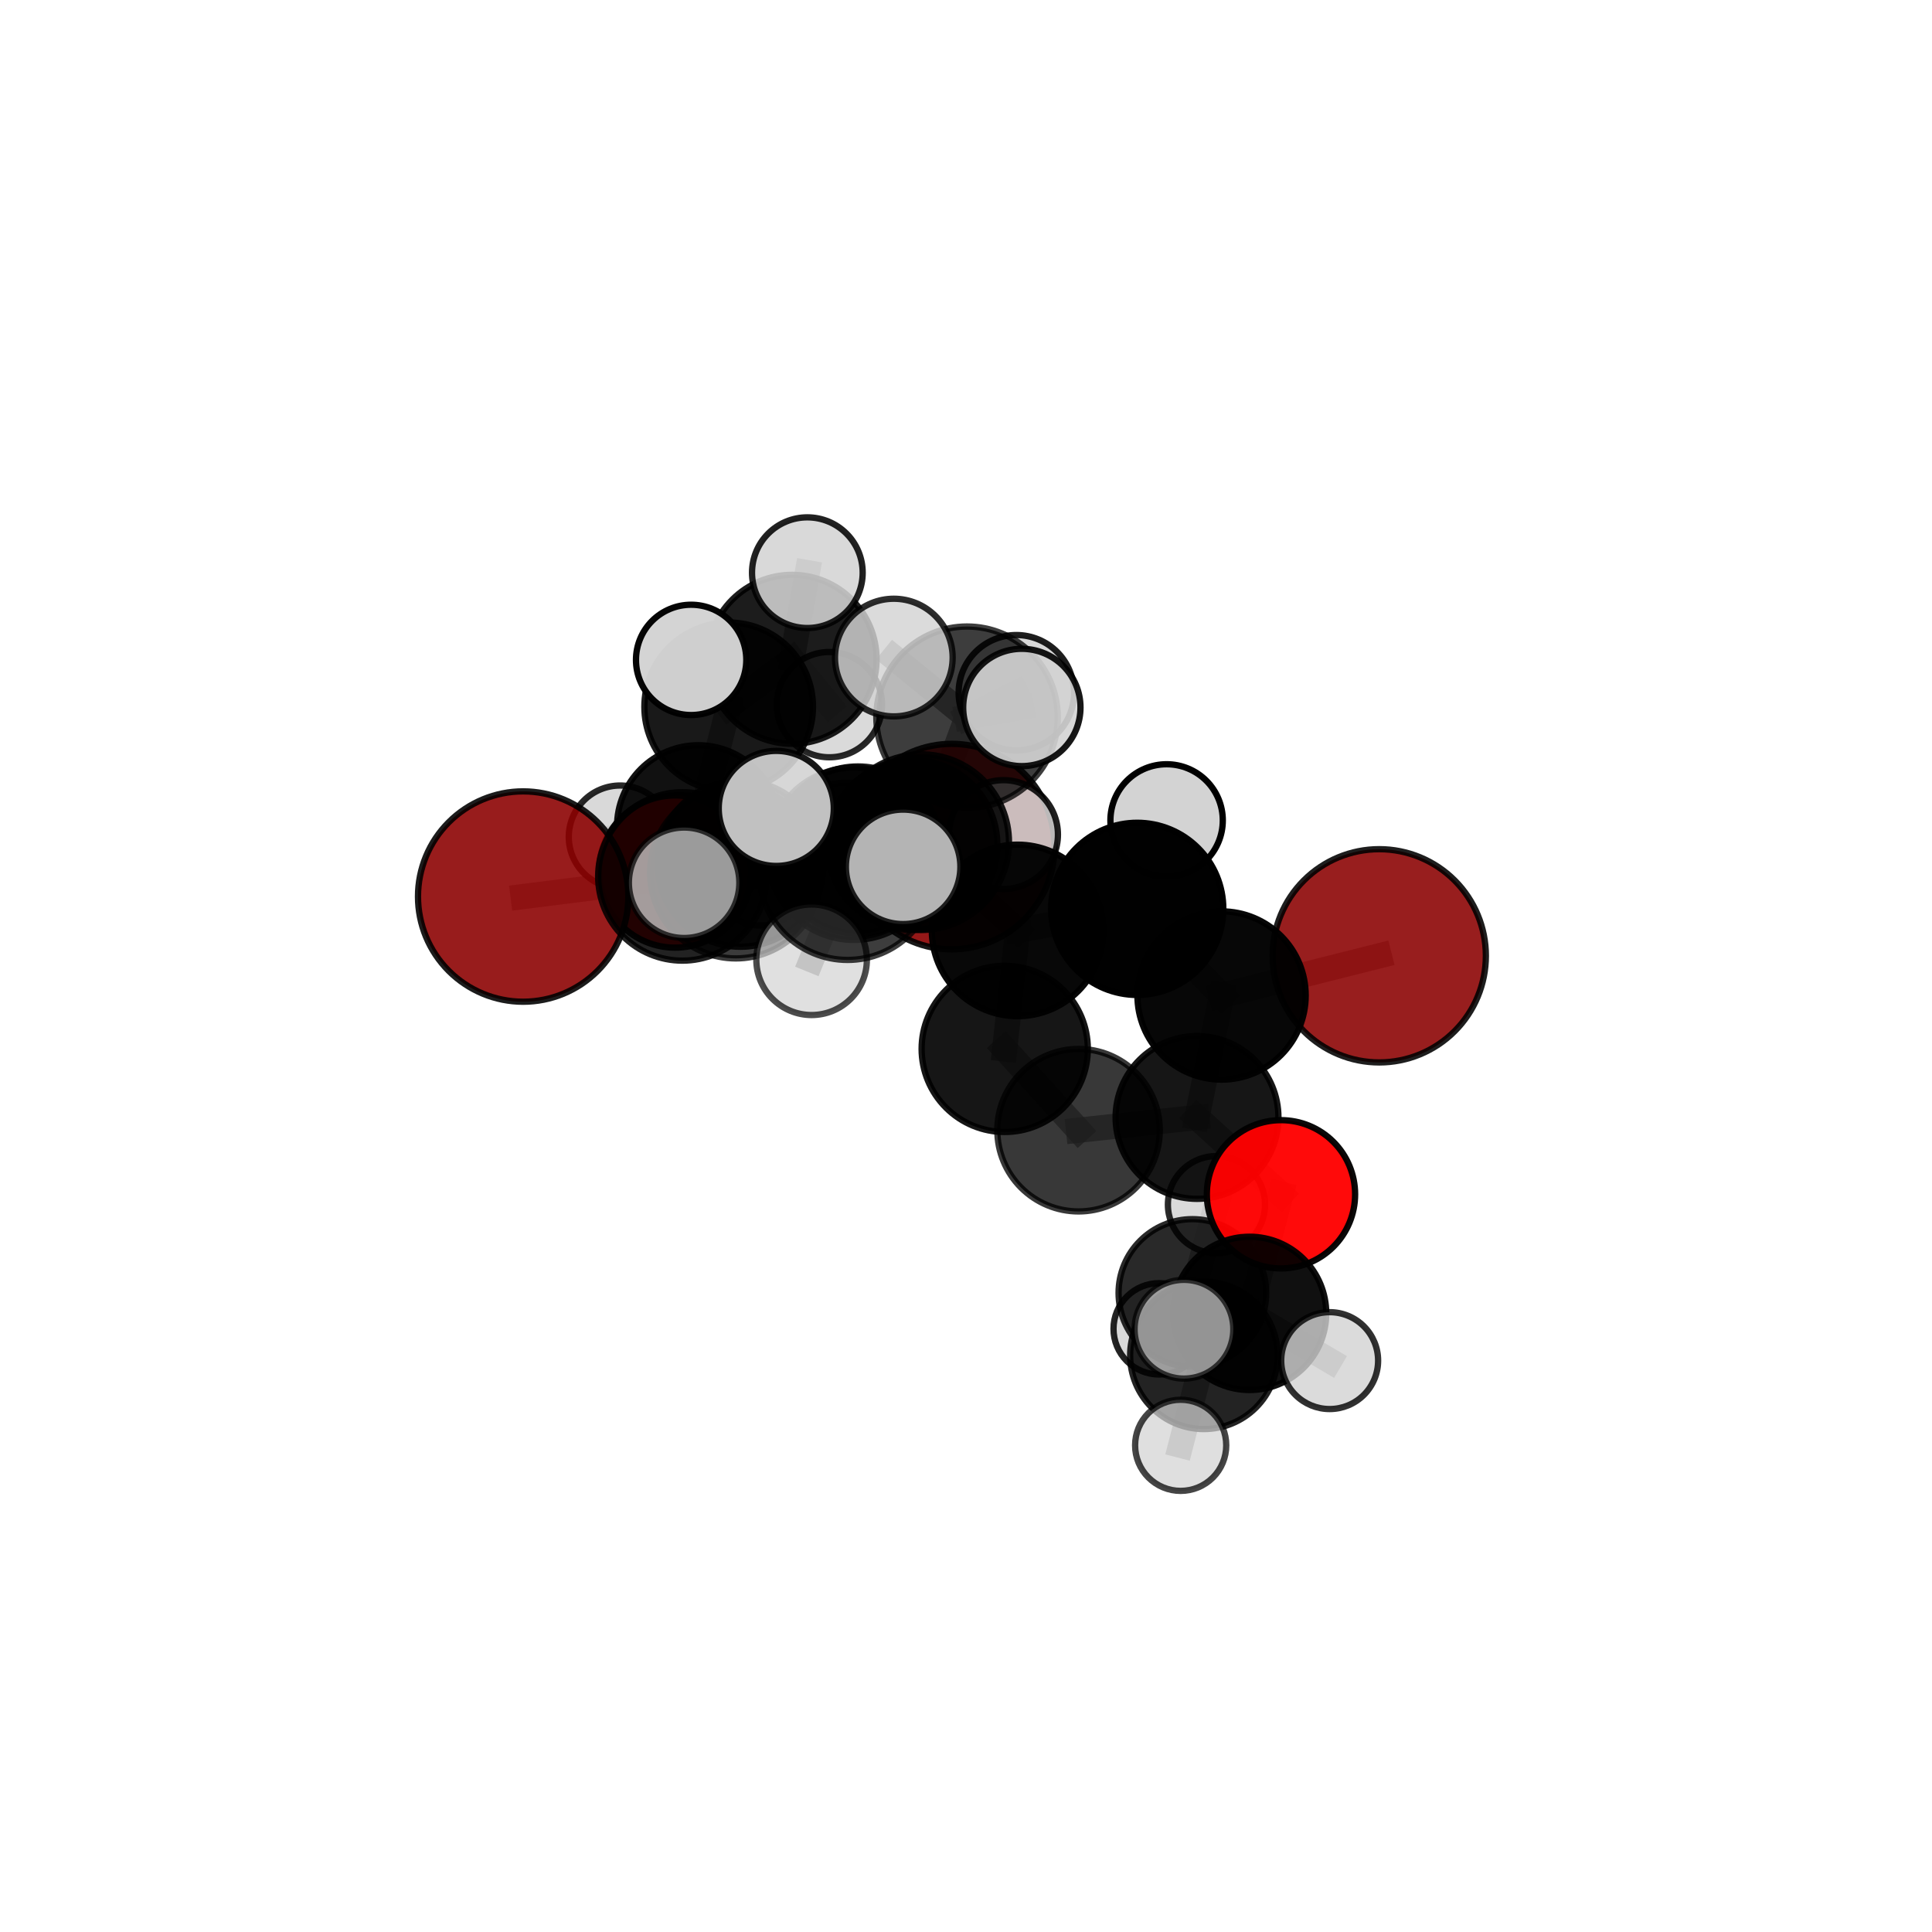 <?xml version="1.0" encoding="utf-8" standalone="no"?>
<!DOCTYPE svg PUBLIC "-//W3C//DTD SVG 1.1//EN"
  "http://www.w3.org/Graphics/SVG/1.1/DTD/svg11.dtd">
<svg xmlns:xlink="http://www.w3.org/1999/xlink" width="153pt" height="153pt" viewBox="0 0 153 153" xmlns="http://www.w3.org/2000/svg" version="1.1">
 <defs>
  <style type="text/css">*{stroke-linejoin: round; stroke-linecap: butt}</style>
 </defs>
 <g id="figure_1">
  <g id="patch_1">
   <path d="M 0 153 
L 153 153 
L 153 0 
L 0 0 
L 0 153 
z
" style="fill: none"/>
  </g>
  <g id="patch_2">
   <path d="M 7.2 145.8 
L 145.8 145.8 
L 145.8 7.2 
L 7.2 7.2 
L 7.2 145.8 
z
" style="fill: none"/>
  </g>
  <g id="axes_1">
   <g id="line2d_1">
    <path d="M 75.374 67.044 
L 67.939 67.308 
" clip-path="url(#p20e621b9a2)" style="fill: none; stroke: #808080; stroke-opacity: 0.683; stroke-width: 2; stroke-linecap: square"/>
   </g>
   <g id="line2d_2">
    <path d="M 67.939 67.308 
L 58.646 68.395 
" clip-path="url(#p20e621b9a2)" style="fill: none; stroke: #808080; stroke-opacity: 0.691; stroke-width: 2; stroke-linecap: square"/>
   </g>
   <g id="line2d_3">
    <path d="M 109.226 75.693 
L 96.739 78.836 
" clip-path="url(#p20e621b9a2)" style="fill: none; stroke: #808080; stroke-opacity: 0.705; stroke-width: 2; stroke-linecap: square"/>
   </g>
   <g id="line2d_4">
    <path d="M 96.739 78.836 
L 94.795 88.493 
" clip-path="url(#p20e621b9a2)" style="fill: none; stroke: #808080; stroke-opacity: 0.685; stroke-width: 2; stroke-linecap: square"/>
   </g>
   <g id="line2d_5">
    <path d="M 41.43 71 
L 54.04 69.405 
" clip-path="url(#p20e621b9a2)" style="fill: none; stroke: #808080; stroke-opacity: 0.699; stroke-width: 2; stroke-linecap: square"/>
   </g>
   <g id="line2d_6">
    <path d="M 54.04 69.405 
L 58.646 68.395 
" clip-path="url(#p20e621b9a2)" style="fill: none; stroke: #808080; stroke-opacity: 0.695; stroke-width: 2; stroke-linecap: square"/>
   </g>
   <g id="line2d_7">
    <path d="M 101.444 94.579 
L 94.795 88.493 
" clip-path="url(#p20e621b9a2)" style="fill: none; stroke: #808080; stroke-opacity: 0.658; stroke-width: 2; stroke-linecap: square"/>
   </g>
   <g id="line2d_8">
    <path d="M 101.444 94.579 
L 98.958 104.009 
" clip-path="url(#p20e621b9a2)" style="fill: none; stroke: #808080; stroke-opacity: 0.632; stroke-width: 2; stroke-linecap: square"/>
   </g>
   <g id="line2d_9">
    <path d="M 98.958 104.009 
L 95.337 107.334 
" clip-path="url(#p20e621b9a2)" style="fill: none; stroke: #808080; stroke-opacity: 0.6; stroke-width: 2; stroke-linecap: square"/>
   </g>
   <g id="line2d_10">
    <path d="M 98.958 104.009 
L 93.76 105.264 
" clip-path="url(#p20e621b9a2)" style="fill: none; stroke: #808080; stroke-opacity: 0.619; stroke-width: 2; stroke-linecap: square"/>
   </g>
   <g id="line2d_11">
    <path d="M 98.958 104.009 
L 105.299 107.75 
" clip-path="url(#p20e621b9a2)" style="fill: none; stroke: #808080; stroke-opacity: 0.611; stroke-width: 2; stroke-linecap: square"/>
   </g>
   <g id="line2d_12">
    <path d="M 53.462 69.02 
L 58.646 68.395 
" clip-path="url(#p20e621b9a2)" style="fill: none; stroke: #808080; stroke-opacity: 0.68; stroke-width: 2; stroke-linecap: square"/>
   </g>
   <g id="line2d_13">
    <path d="M 53.462 69.02 
L 55.3 65.454 
" clip-path="url(#p20e621b9a2)" style="fill: none; stroke: #808080; stroke-opacity: 0.67; stroke-width: 2; stroke-linecap: square"/>
   </g>
   <g id="line2d_14">
    <path d="M 55.3 65.454 
L 57.707 55.975 
" clip-path="url(#p20e621b9a2)" style="fill: none; stroke: #808080; stroke-opacity: 0.685; stroke-width: 2; stroke-linecap: square"/>
   </g>
   <g id="line2d_15">
    <path d="M 55.3 65.454 
L 49.111 66.275 
" clip-path="url(#p20e621b9a2)" style="fill: none; stroke: #808080; stroke-opacity: 0.662; stroke-width: 2; stroke-linecap: square"/>
   </g>
   <g id="line2d_16">
    <path d="M 55.3 65.454 
L 60.216 69.28 
" clip-path="url(#p20e621b9a2)" style="fill: none; stroke: #808080; stroke-opacity: 0.657; stroke-width: 2; stroke-linecap: square"/>
   </g>
   <g id="line2d_17">
    <path d="M 72.948 66.694 
L 80.585 73.683 
" clip-path="url(#p20e621b9a2)" style="fill: none; stroke: #808080; stroke-opacity: 0.733; stroke-width: 2; stroke-linecap: square"/>
   </g>
   <g id="line2d_18">
    <path d="M 72.948 66.694 
L 67.612 67.609 
" clip-path="url(#p20e621b9a2)" style="fill: none; stroke: #808080; stroke-opacity: 0.736; stroke-width: 2; stroke-linecap: square"/>
   </g>
   <g id="line2d_19">
    <path d="M 72.948 66.694 
L 76.582 56.798 
" clip-path="url(#p20e621b9a2)" style="fill: none; stroke: #808080; stroke-opacity: 0.764; stroke-width: 2; stroke-linecap: square"/>
   </g>
   <g id="line2d_20">
    <path d="M 72.948 66.694 
L 67.121 69.006 
" clip-path="url(#p20e621b9a2)" style="fill: none; stroke: #808080; stroke-opacity: 0.75; stroke-width: 2; stroke-linecap: square"/>
   </g>
   <g id="line2d_21">
    <path d="M 80.585 73.683 
L 90.059 71.975 
" clip-path="url(#p20e621b9a2)" style="fill: none; stroke: #808080; stroke-opacity: 0.722; stroke-width: 2; stroke-linecap: square"/>
   </g>
   <g id="line2d_22">
    <path d="M 80.585 73.683 
L 79.567 83.063 
" clip-path="url(#p20e621b9a2)" style="fill: none; stroke: #808080; stroke-opacity: 0.704; stroke-width: 2; stroke-linecap: square"/>
   </g>
   <g id="line2d_23">
    <path d="M 67.612 67.609 
L 58.273 69.114 
" clip-path="url(#p20e621b9a2)" style="fill: none; stroke: #808080; stroke-opacity: 0.722; stroke-width: 2; stroke-linecap: square"/>
   </g>
   <g id="line2d_24">
    <path d="M 67.612 67.609 
L 72.25 66.906 
" clip-path="url(#p20e621b9a2)" style="fill: none; stroke: #808080; stroke-opacity: 0.718; stroke-width: 2; stroke-linecap: square"/>
   </g>
   <g id="line2d_25">
    <path d="M 76.582 56.798 
L 70.784 52.074 
" clip-path="url(#p20e621b9a2)" style="fill: none; stroke: #808080; stroke-opacity: 0.791; stroke-width: 2; stroke-linecap: square"/>
   </g>
   <g id="line2d_26">
    <path d="M 76.582 56.798 
L 80.922 56.026 
" clip-path="url(#p20e621b9a2)" style="fill: none; stroke: #808080; stroke-opacity: 0.789; stroke-width: 2; stroke-linecap: square"/>
   </g>
   <g id="line2d_27">
    <path d="M 76.582 56.798 
L 80.486 54.859 
" clip-path="url(#p20e621b9a2)" style="fill: none; stroke: #808080; stroke-opacity: 0.78; stroke-width: 2; stroke-linecap: square"/>
   </g>
   <g id="line2d_28">
    <path d="M 67.121 69.006 
L 61.475 64.02 
" clip-path="url(#p20e621b9a2)" style="fill: none; stroke: #808080; stroke-opacity: 0.764; stroke-width: 2; stroke-linecap: square"/>
   </g>
   <g id="line2d_29">
    <path d="M 67.121 69.006 
L 64.273 76.005 
" clip-path="url(#p20e621b9a2)" style="fill: none; stroke: #808080; stroke-opacity: 0.742; stroke-width: 2; stroke-linecap: square"/>
   </g>
   <g id="line2d_30">
    <path d="M 67.121 69.006 
L 71.521 68.647 
" clip-path="url(#p20e621b9a2)" style="fill: none; stroke: #808080; stroke-opacity: 0.761; stroke-width: 2; stroke-linecap: square"/>
   </g>
   <g id="line2d_31">
    <path d="M 90.059 71.975 
L 96.739 78.836 
" clip-path="url(#p20e621b9a2)" style="fill: none; stroke: #808080; stroke-opacity: 0.713; stroke-width: 2; stroke-linecap: square"/>
   </g>
   <g id="line2d_32">
    <path d="M 90.059 71.975 
L 92.386 64.973 
" clip-path="url(#p20e621b9a2)" style="fill: none; stroke: #808080; stroke-opacity: 0.736; stroke-width: 2; stroke-linecap: square"/>
   </g>
   <g id="line2d_33">
    <path d="M 79.567 83.063 
L 85.414 89.504 
" clip-path="url(#p20e621b9a2)" style="fill: none; stroke: #808080; stroke-opacity: 0.678; stroke-width: 2; stroke-linecap: square"/>
   </g>
   <g id="line2d_34">
    <path d="M 58.273 69.114 
L 54.04 69.405 
" clip-path="url(#p20e621b9a2)" style="fill: none; stroke: #808080; stroke-opacity: 0.711; stroke-width: 2; stroke-linecap: square"/>
   </g>
   <g id="line2d_35">
    <path d="M 58.273 69.114 
L 54.177 69.909 
" clip-path="url(#p20e621b9a2)" style="fill: none; stroke: #808080; stroke-opacity: 0.724; stroke-width: 2; stroke-linecap: square"/>
   </g>
   <g id="line2d_36">
    <path d="M 72.25 66.906 
L 67.939 67.308 
" clip-path="url(#p20e621b9a2)" style="fill: none; stroke: #808080; stroke-opacity: 0.702; stroke-width: 2; stroke-linecap: square"/>
   </g>
   <g id="line2d_37">
    <path d="M 72.25 66.906 
L 79.47 66.093 
" clip-path="url(#p20e621b9a2)" style="fill: none; stroke: #808080; stroke-opacity: 0.712; stroke-width: 2; stroke-linecap: square"/>
   </g>
   <g id="line2d_38">
    <path d="M 85.414 89.504 
L 94.795 88.493 
" clip-path="url(#p20e621b9a2)" style="fill: none; stroke: #808080; stroke-opacity: 0.668; stroke-width: 2; stroke-linecap: square"/>
   </g>
   <g id="line2d_39">
    <path d="M 95.337 107.334 
L 94.427 102.391 
" clip-path="url(#p20e621b9a2)" style="fill: none; stroke: #808080; stroke-opacity: 0.585; stroke-width: 2; stroke-linecap: square"/>
   </g>
   <g id="line2d_40">
    <path d="M 95.337 107.334 
L 93.5 114.458 
" clip-path="url(#p20e621b9a2)" style="fill: none; stroke: #808080; stroke-opacity: 0.572; stroke-width: 2; stroke-linecap: square"/>
   </g>
   <g id="line2d_41">
    <path d="M 57.707 55.975 
L 62.728 52.213 
" clip-path="url(#p20e621b9a2)" style="fill: none; stroke: #808080; stroke-opacity: 0.704; stroke-width: 2; stroke-linecap: square"/>
   </g>
   <g id="line2d_42">
    <path d="M 57.707 55.975 
L 54.733 52.258 
" clip-path="url(#p20e621b9a2)" style="fill: none; stroke: #808080; stroke-opacity: 0.715; stroke-width: 2; stroke-linecap: square"/>
   </g>
   <g id="line2d_43">
    <path d="M 94.427 102.391 
L 91.8 105.234 
" clip-path="url(#p20e621b9a2)" style="fill: none; stroke: #808080; stroke-opacity: 0.574; stroke-width: 2; stroke-linecap: square"/>
   </g>
   <g id="line2d_44">
    <path d="M 94.427 102.391 
L 96.335 95.395 
" clip-path="url(#p20e621b9a2)" style="fill: none; stroke: #808080; stroke-opacity: 0.597; stroke-width: 2; stroke-linecap: square"/>
   </g>
   <g id="line2d_45">
    <path d="M 62.728 52.213 
L 63.936 45.352 
" clip-path="url(#p20e621b9a2)" style="fill: none; stroke: #808080; stroke-opacity: 0.718; stroke-width: 2; stroke-linecap: square"/>
   </g>
   <g id="line2d_46">
    <path d="M 62.728 52.213 
L 65.68 55.801 
" clip-path="url(#p20e621b9a2)" style="fill: none; stroke: #808080; stroke-opacity: 0.693; stroke-width: 2; stroke-linecap: square"/>
   </g>
   <g id="Path3DCollection_1">
    <path d="M 65.68 59.971 
C 66.785 59.971 67.846 59.531 68.628 58.749 
C 69.41 57.968 69.849 56.907 69.849 55.801 
C 69.849 54.695 69.41 53.635 68.628 52.853 
C 67.846 52.071 66.785 51.632 65.68 51.632 
C 64.574 51.632 63.513 52.071 62.731 52.853 
C 61.949 53.635 61.51 54.695 61.51 55.801 
C 61.51 56.907 61.949 57.968 62.731 58.749 
C 63.513 59.531 64.574 59.971 65.68 59.971 
z
" clip-path="url(#p20e621b9a2)" style="fill: #d3d3d3; fill-opacity: 0.841; stroke: #000000; stroke-opacity: 0.841; stroke-width: 0.5"/>
    <path d="M 62.728 58.904 
C 64.502 58.904 66.204 58.199 67.459 56.944 
C 68.714 55.689 69.419 53.987 69.419 52.213 
C 69.419 50.438 68.714 48.736 67.459 47.482 
C 66.204 46.227 64.502 45.522 62.728 45.522 
C 60.953 45.522 59.251 46.227 57.997 47.482 
C 56.742 48.736 56.037 50.438 56.037 52.213 
C 56.037 53.987 56.742 55.689 57.997 56.944 
C 59.251 58.199 60.953 58.904 62.728 58.904 
z
" clip-path="url(#p20e621b9a2)" style="fill-opacity: 0.887; stroke: #000000; stroke-opacity: 0.887; stroke-width: 0.5"/>
    <path d="M 63.936 49.734 
C 65.098 49.734 66.212 49.272 67.034 48.45 
C 67.856 47.629 68.318 46.514 68.318 45.352 
C 68.318 44.19 67.856 43.075 67.034 42.254 
C 66.212 41.432 65.098 40.97 63.936 40.97 
C 62.774 40.97 61.659 41.432 60.837 42.254 
C 60.016 43.075 59.554 44.19 59.554 45.352 
C 59.554 46.514 60.016 47.629 60.837 48.45 
C 61.659 49.272 62.774 49.734 63.936 49.734 
z
" clip-path="url(#p20e621b9a2)" style="fill: #d3d3d3; fill-opacity: 0.869; stroke: #000000; stroke-opacity: 0.869; stroke-width: 0.5"/>
    <path d="M 60.216 73.295 
C 61.281 73.295 62.302 72.872 63.055 72.119 
C 63.808 71.366 64.231 70.345 64.231 69.28 
C 64.231 68.216 63.808 67.194 63.055 66.442 
C 62.302 65.689 61.281 65.266 60.216 65.266 
C 59.152 65.266 58.13 65.689 57.378 66.442 
C 56.625 67.194 56.202 68.216 56.202 69.28 
C 56.202 70.345 56.625 71.366 57.378 72.119 
C 58.13 72.872 59.152 73.295 60.216 73.295 
z
" clip-path="url(#p20e621b9a2)" style="fill: #d3d3d3; fill-opacity: 0.81; stroke: #000000; stroke-opacity: 0.81; stroke-width: 0.5"/>
    <path d="M 49.111 70.343 
C 50.19 70.343 51.224 69.914 51.987 69.151 
C 52.75 68.388 53.179 67.354 53.179 66.275 
C 53.179 65.196 52.75 64.161 51.987 63.398 
C 51.224 62.635 50.19 62.207 49.111 62.207 
C 48.032 62.207 46.997 62.635 46.234 63.398 
C 45.471 64.161 45.043 65.196 45.043 66.275 
C 45.043 67.354 45.471 68.388 46.234 69.151 
C 46.997 69.914 48.032 70.343 49.111 70.343 
z
" clip-path="url(#p20e621b9a2)" style="fill: #d3d3d3; fill-opacity: 0.84; stroke: #000000; stroke-opacity: 0.84; stroke-width: 0.5"/>
    <path d="M 55.3 71.891 
C 57.008 71.891 58.645 71.213 59.852 70.006 
C 61.06 68.799 61.738 67.161 61.738 65.454 
C 61.738 63.747 61.06 62.109 59.852 60.902 
C 58.645 59.695 57.008 59.016 55.3 59.016 
C 53.593 59.016 51.956 59.695 50.748 60.902 
C 49.541 62.109 48.863 63.747 48.863 65.454 
C 48.863 67.161 49.541 68.799 50.748 70.006 
C 51.956 71.213 53.593 71.891 55.3 71.891 
z
" clip-path="url(#p20e621b9a2)" style="fill-opacity: 0.932; stroke: #000000; stroke-opacity: 0.932; stroke-width: 0.5"/>
    <path d="M 57.707 62.652 
C 59.478 62.652 61.176 61.949 62.429 60.697 
C 63.681 59.444 64.384 57.746 64.384 55.975 
C 64.384 54.204 63.681 52.505 62.429 51.253 
C 61.176 50 59.478 49.297 57.707 49.297 
C 55.936 49.297 54.237 50 52.985 51.253 
C 51.732 52.505 51.029 54.204 51.029 55.975 
C 51.029 57.746 51.732 59.444 52.985 60.697 
C 54.237 61.949 55.936 62.652 57.707 62.652 
z
" clip-path="url(#p20e621b9a2)" style="fill-opacity: 0.9; stroke: #000000; stroke-opacity: 0.9; stroke-width: 0.5"/>
    <path d="M 75.374 75.181 
C 77.532 75.181 79.602 74.323 81.128 72.797 
C 82.654 71.272 83.511 69.202 83.511 67.044 
C 83.511 64.886 82.654 62.816 81.128 61.29 
C 79.602 59.765 77.532 58.907 75.374 58.907 
C 73.217 58.907 71.147 59.765 69.621 61.29 
C 68.095 62.816 67.238 64.886 67.238 67.044 
C 67.238 69.202 68.095 71.272 69.621 72.797 
C 71.147 74.323 73.217 75.181 75.374 75.181 
z
" clip-path="url(#p20e621b9a2)" style="fill: #8b0000; fill-opacity: 0.906; stroke: #000000; stroke-opacity: 0.906; stroke-width: 0.5"/>
    <path d="M 54.733 56.626 
C 55.891 56.626 57.002 56.166 57.821 55.346 
C 58.64 54.527 59.101 53.416 59.101 52.258 
C 59.101 51.099 58.64 49.988 57.821 49.169 
C 57.002 48.35 55.891 47.89 54.733 47.89 
C 53.574 47.89 52.463 48.35 51.644 49.169 
C 50.825 49.988 50.365 51.099 50.365 52.258 
C 50.365 53.416 50.825 54.527 51.644 55.346 
C 52.463 56.166 53.574 56.626 54.733 56.626 
z
" clip-path="url(#p20e621b9a2)" style="fill: #d3d3d3; fill-opacity: 0.978; stroke: #000000; stroke-opacity: 0.978; stroke-width: 0.5"/>
    <path d="M 53.462 75.047 
C 55.061 75.047 56.594 74.412 57.724 73.282 
C 58.855 72.152 59.49 70.618 59.49 69.02 
C 59.49 67.421 58.855 65.888 57.724 64.758 
C 56.594 63.628 55.061 62.992 53.462 62.992 
C 51.864 62.992 50.331 63.628 49.2 64.758 
C 48.07 65.888 47.435 67.421 47.435 69.02 
C 47.435 70.618 48.07 72.152 49.2 73.282 
C 50.331 74.412 51.864 75.047 53.462 75.047 
z
" clip-path="url(#p20e621b9a2)" style="fill: #ff0000; fill-opacity: 0.944; stroke: #000000; stroke-opacity: 0.944; stroke-width: 0.5"/>
    <path d="M 58.646 74.976 
C 60.391 74.976 62.065 74.282 63.299 73.048 
C 64.533 71.814 65.226 70.141 65.226 68.395 
C 65.226 66.65 64.533 64.976 63.299 63.742 
C 62.065 62.508 60.391 61.815 58.646 61.815 
C 56.901 61.815 55.227 62.508 53.993 63.742 
C 52.759 64.976 52.066 66.65 52.066 68.395 
C 52.066 70.141 52.759 71.814 53.993 73.048 
C 55.227 74.282 56.901 74.976 58.646 74.976 
z
" clip-path="url(#p20e621b9a2)" style="fill-opacity: 0.905; stroke: #000000; stroke-opacity: 0.905; stroke-width: 0.5"/>
    <path d="M 67.939 73.92 
C 69.692 73.92 71.374 73.223 72.614 71.983 
C 73.854 70.743 74.551 69.061 74.551 67.308 
C 74.551 65.554 73.854 63.872 72.614 62.632 
C 71.374 61.393 69.692 60.696 67.939 60.696 
C 66.185 60.696 64.503 61.393 63.263 62.632 
C 62.023 63.872 61.327 65.554 61.327 67.308 
C 61.327 69.061 62.023 70.743 63.263 71.983 
C 64.503 73.223 66.185 73.92 67.939 73.92 
z
" clip-path="url(#p20e621b9a2)" style="fill-opacity: 0.899; stroke: #000000; stroke-opacity: 0.899; stroke-width: 0.5"/>
    <path d="M 91.8 108.851 
C 92.759 108.851 93.679 108.47 94.357 107.792 
C 95.036 107.113 95.417 106.193 95.417 105.234 
C 95.417 104.274 95.036 103.354 94.357 102.676 
C 93.679 101.998 92.759 101.616 91.8 101.616 
C 90.84 101.616 89.92 101.998 89.242 102.676 
C 88.563 103.354 88.182 104.274 88.182 105.234 
C 88.182 106.193 88.563 107.113 89.242 107.792 
C 89.92 108.47 90.84 108.851 91.8 108.851 
z
" clip-path="url(#p20e621b9a2)" style="fill: #d3d3d3; fill-opacity: 0.861; stroke: #000000; stroke-opacity: 0.861; stroke-width: 0.5"/>
    <path d="M 41.43 79.329 
C 43.639 79.329 45.758 78.451 47.32 76.889 
C 48.881 75.327 49.759 73.209 49.759 71 
C 49.759 68.791 48.881 66.673 47.32 65.111 
C 45.758 63.549 43.639 62.671 41.43 62.671 
C 39.222 62.671 37.103 63.549 35.541 65.111 
C 33.979 66.673 33.102 68.791 33.102 71 
C 33.102 73.209 33.979 75.327 35.541 76.889 
C 37.103 78.451 39.222 79.329 41.43 79.329 
z
" clip-path="url(#p20e621b9a2)" style="fill: #8b0000; fill-opacity: 0.889; stroke: #000000; stroke-opacity: 0.889; stroke-width: 0.5"/>
    <path d="M 96.335 99.241 
C 97.355 99.241 98.333 98.836 99.054 98.115 
C 99.775 97.394 100.181 96.415 100.181 95.395 
C 100.181 94.376 99.775 93.397 99.054 92.676 
C 98.333 91.955 97.355 91.55 96.335 91.55 
C 95.315 91.55 94.336 91.955 93.615 92.676 
C 92.894 93.397 92.489 94.376 92.489 95.395 
C 92.489 96.415 92.894 97.394 93.615 98.115 
C 94.336 98.836 95.315 99.241 96.335 99.241 
z
" clip-path="url(#p20e621b9a2)" style="fill: #d3d3d3; fill-opacity: 0.834; stroke: #000000; stroke-opacity: 0.834; stroke-width: 0.5"/>
    <path d="M 54.04 76.076 
C 55.809 76.076 57.505 75.373 58.756 74.122 
C 60.007 72.871 60.71 71.175 60.71 69.405 
C 60.71 67.636 60.007 65.94 58.756 64.689 
C 57.505 63.438 55.809 62.735 54.04 62.735 
C 52.27 62.735 50.574 63.438 49.323 64.689 
C 48.072 65.94 47.369 67.636 47.369 69.405 
C 47.369 71.175 48.072 72.871 49.323 74.122 
C 50.574 75.373 52.27 76.076 54.04 76.076 
z
" clip-path="url(#p20e621b9a2)" style="fill-opacity: 0.866; stroke: #000000; stroke-opacity: 0.866; stroke-width: 0.5"/>
    <path d="M 79.47 70.404 
C 80.613 70.404 81.71 69.95 82.518 69.141 
C 83.327 68.333 83.781 67.236 83.781 66.093 
C 83.781 64.95 83.327 63.853 82.518 63.045 
C 81.71 62.236 80.613 61.782 79.47 61.782 
C 78.327 61.782 77.23 62.236 76.422 63.045 
C 75.613 63.853 75.159 64.95 75.159 66.093 
C 75.159 67.236 75.613 68.333 76.422 69.141 
C 77.23 69.95 78.327 70.404 79.47 70.404 
z
" clip-path="url(#p20e621b9a2)" style="fill: #d3d3d3; fill-opacity: 0.876; stroke: #000000; stroke-opacity: 0.876; stroke-width: 0.5"/>
    <path d="M 72.25 73.638 
C 74.036 73.638 75.748 72.929 77.01 71.666 
C 78.273 70.404 78.982 68.692 78.982 66.906 
C 78.982 65.121 78.273 63.409 77.01 62.146 
C 75.748 60.884 74.036 60.175 72.25 60.175 
C 70.465 60.175 68.753 60.884 67.49 62.146 
C 66.228 63.409 65.519 65.121 65.519 66.906 
C 65.519 68.692 66.228 70.404 67.49 71.666 
C 68.753 72.929 70.465 73.638 72.25 73.638 
z
" clip-path="url(#p20e621b9a2)" style="fill-opacity: 0.877; stroke: #000000; stroke-opacity: 0.877; stroke-width: 0.5"/>
    <path d="M 94.427 108.236 
C 95.977 108.236 97.464 107.62 98.56 106.524 
C 99.656 105.428 100.272 103.941 100.272 102.391 
C 100.272 100.841 99.656 99.355 98.56 98.259 
C 97.464 97.163 95.977 96.547 94.427 96.547 
C 92.877 96.547 91.391 97.163 90.295 98.259 
C 89.198 99.355 88.583 100.841 88.583 102.391 
C 88.583 103.941 89.198 105.428 90.295 106.524 
C 91.391 107.62 92.877 108.236 94.427 108.236 
z
" clip-path="url(#p20e621b9a2)" style="fill-opacity: 0.836; stroke: #000000; stroke-opacity: 0.836; stroke-width: 0.5"/>
    <path d="M 95.337 113.172 
C 96.885 113.172 98.37 112.557 99.465 111.462 
C 100.559 110.367 101.174 108.882 101.174 107.334 
C 101.174 105.786 100.559 104.301 99.465 103.206 
C 98.37 102.112 96.885 101.496 95.337 101.496 
C 93.789 101.496 92.304 102.112 91.209 103.206 
C 90.114 104.301 89.499 105.786 89.499 107.334 
C 89.499 108.882 90.114 110.367 91.209 111.462 
C 92.304 112.557 93.789 113.172 95.337 113.172 
z
" clip-path="url(#p20e621b9a2)" style="fill-opacity: 0.86; stroke: #000000; stroke-opacity: 0.86; stroke-width: 0.5"/>
    <path d="M 58.273 75.9 
C 60.073 75.9 61.799 75.185 63.071 73.912 
C 64.344 72.64 65.059 70.914 65.059 69.114 
C 65.059 67.314 64.344 65.588 63.071 64.315 
C 61.799 63.043 60.073 62.328 58.273 62.328 
C 56.473 62.328 54.747 63.043 53.474 64.315 
C 52.202 65.588 51.487 67.314 51.487 69.114 
C 51.487 70.914 52.202 72.64 53.474 73.912 
C 54.747 75.185 56.473 75.9 58.273 75.9 
z
" clip-path="url(#p20e621b9a2)" style="fill-opacity: 0.769; stroke: #000000; stroke-opacity: 0.769; stroke-width: 0.5"/>
    <path d="M 67.612 74.432 
C 69.422 74.432 71.157 73.713 72.437 72.434 
C 73.717 71.154 74.436 69.418 74.436 67.609 
C 74.436 65.799 73.717 64.063 72.437 62.784 
C 71.157 61.504 69.422 60.785 67.612 60.785 
C 65.802 60.785 64.066 61.504 62.787 62.784 
C 61.507 64.063 60.788 65.799 60.788 67.609 
C 60.788 69.418 61.507 71.154 62.787 72.434 
C 64.066 73.713 65.802 74.432 67.612 74.432 
z
" clip-path="url(#p20e621b9a2)" style="fill-opacity: 0.834; stroke: #000000; stroke-opacity: 0.834; stroke-width: 0.5"/>
    <path d="M 93.5 118.067 
C 94.457 118.067 95.375 117.686 96.052 117.01 
C 96.729 116.333 97.109 115.415 97.109 114.458 
C 97.109 113.501 96.729 112.583 96.052 111.907 
C 95.375 111.23 94.457 110.85 93.5 110.85 
C 92.543 110.85 91.626 111.23 90.949 111.907 
C 90.272 112.583 89.892 113.501 89.892 114.458 
C 89.892 115.415 90.272 116.333 90.949 117.01 
C 91.626 117.686 92.543 118.067 93.5 118.067 
z
" clip-path="url(#p20e621b9a2)" style="fill: #d3d3d3; fill-opacity: 0.73; stroke: #000000; stroke-opacity: 0.73; stroke-width: 0.5"/>
    <path d="M 80.486 59.428 
C 81.698 59.428 82.86 58.947 83.717 58.09 
C 84.574 57.233 85.056 56.07 85.056 54.859 
C 85.056 53.647 84.574 52.484 83.717 51.627 
C 82.86 50.771 81.698 50.289 80.486 50.289 
C 79.274 50.289 78.112 50.771 77.255 51.627 
C 76.398 52.484 75.917 53.647 75.917 54.859 
C 75.917 56.07 76.398 57.233 77.255 58.09 
C 78.112 58.947 79.274 59.428 80.486 59.428 
z
" clip-path="url(#p20e621b9a2)" style="fill: #d3d3d3; fill-opacity: 0.879; stroke: #000000; stroke-opacity: 0.879; stroke-width: 0.5"/>
    <path d="M 54.177 74.283 
C 55.337 74.283 56.449 73.822 57.269 73.002 
C 58.09 72.181 58.55 71.069 58.55 69.909 
C 58.55 68.749 58.09 67.636 57.269 66.816 
C 56.449 65.996 55.337 65.535 54.177 65.535 
C 53.017 65.535 51.904 65.996 51.084 66.816 
C 50.263 67.636 49.803 68.749 49.803 69.909 
C 49.803 71.069 50.263 72.181 51.084 73.002 
C 51.904 73.822 53.017 74.283 54.177 74.283 
z
" clip-path="url(#p20e621b9a2)" style="fill: #d3d3d3; fill-opacity: 0.732; stroke: #000000; stroke-opacity: 0.732; stroke-width: 0.5"/>
    <path d="M 109.226 84.136 
C 111.466 84.136 113.613 83.247 115.197 81.663 
C 116.78 80.08 117.67 77.932 117.67 75.693 
C 117.67 73.454 116.78 71.306 115.197 69.722 
C 113.613 68.139 111.466 67.249 109.226 67.249 
C 106.987 67.249 104.839 68.139 103.256 69.722 
C 101.673 71.306 100.783 73.454 100.783 75.693 
C 100.783 77.932 101.673 80.08 103.256 81.663 
C 104.839 83.247 106.987 84.136 109.226 84.136 
z
" clip-path="url(#p20e621b9a2)" style="fill: #8b0000; fill-opacity: 0.881; stroke: #000000; stroke-opacity: 0.881; stroke-width: 0.5"/>
    <path d="M 92.386 69.423 
C 93.566 69.423 94.698 68.954 95.533 68.119 
C 96.367 67.285 96.836 66.153 96.836 64.973 
C 96.836 63.792 96.367 62.66 95.533 61.826 
C 94.698 60.991 93.566 60.522 92.386 60.522 
C 91.206 60.522 90.074 60.991 89.239 61.826 
C 88.405 62.66 87.936 63.792 87.936 64.973 
C 87.936 66.153 88.405 67.285 89.239 68.119 
C 90.074 68.954 91.206 69.423 92.386 69.423 
z
" clip-path="url(#p20e621b9a2)" style="fill: #d3d3d3; stroke: #000000; stroke-width: 0.5"/>
    <path d="M 90.059 78.793 
C 91.867 78.793 93.601 78.075 94.88 76.796 
C 96.159 75.518 96.877 73.783 96.877 71.975 
C 96.877 70.167 96.159 68.432 94.88 67.154 
C 93.601 65.875 91.867 65.157 90.059 65.157 
C 88.251 65.157 86.516 65.875 85.237 67.154 
C 83.959 68.432 83.24 70.167 83.24 71.975 
C 83.24 73.783 83.959 75.518 85.237 76.796 
C 86.516 78.075 88.251 78.793 90.059 78.793 
z
" clip-path="url(#p20e621b9a2)" style="fill-opacity: 0.996; stroke: #000000; stroke-opacity: 0.996; stroke-width: 0.5"/>
    <path d="M 96.739 85.499 
C 98.506 85.499 100.201 84.797 101.451 83.547 
C 102.7 82.298 103.402 80.603 103.402 78.836 
C 103.402 77.069 102.7 75.374 101.451 74.124 
C 100.201 72.875 98.506 72.173 96.739 72.173 
C 94.972 72.173 93.277 72.875 92.028 74.124 
C 90.778 75.374 90.076 77.069 90.076 78.836 
C 90.076 80.603 90.778 82.298 92.028 83.547 
C 93.277 84.797 94.972 85.499 96.739 85.499 
z
" clip-path="url(#p20e621b9a2)" style="fill-opacity: 0.972; stroke: #000000; stroke-opacity: 0.972; stroke-width: 0.5"/>
    <path d="M 80.585 80.474 
C 82.387 80.474 84.114 79.759 85.388 78.485 
C 86.661 77.211 87.377 75.484 87.377 73.683 
C 87.377 71.882 86.661 70.154 85.388 68.881 
C 84.114 67.607 82.387 66.891 80.585 66.891 
C 78.784 66.891 77.057 67.607 75.783 68.881 
C 74.51 70.154 73.794 71.882 73.794 73.683 
C 73.794 75.484 74.51 77.211 75.783 78.485 
C 77.057 79.759 78.784 80.474 80.585 80.474 
z
" clip-path="url(#p20e621b9a2)" style="fill-opacity: 0.967; stroke: #000000; stroke-opacity: 0.967; stroke-width: 0.5"/>
    <path d="M 94.795 94.941 
C 96.505 94.941 98.146 94.262 99.355 93.053 
C 100.564 91.844 101.243 90.203 101.243 88.493 
C 101.243 86.784 100.564 85.143 99.355 83.934 
C 98.146 82.725 96.505 82.046 94.795 82.046 
C 93.085 82.046 91.445 82.725 90.236 83.934 
C 89.027 85.143 88.348 86.784 88.348 88.493 
C 88.348 90.203 89.027 91.844 90.236 93.053 
C 91.445 94.262 93.085 94.941 94.795 94.941 
z
" clip-path="url(#p20e621b9a2)" style="fill-opacity: 0.912; stroke: #000000; stroke-opacity: 0.912; stroke-width: 0.5"/>
    <path d="M 101.444 100.45 
C 103.001 100.45 104.495 99.831 105.596 98.73 
C 106.697 97.629 107.315 96.136 107.315 94.579 
C 107.315 93.022 106.697 91.528 105.596 90.427 
C 104.495 89.326 103.001 88.708 101.444 88.708 
C 99.887 88.708 98.394 89.326 97.293 90.427 
C 96.192 91.528 95.573 93.022 95.573 94.579 
C 95.573 96.136 96.192 97.629 97.293 98.73 
C 98.394 99.831 99.887 100.45 101.444 100.45 
z
" clip-path="url(#p20e621b9a2)" style="fill: #ff0000; fill-opacity: 0.96; stroke: #000000; stroke-opacity: 0.96; stroke-width: 0.5"/>
    <path d="M 98.958 110.079 
C 100.567 110.079 102.111 109.44 103.25 108.301 
C 104.388 107.163 105.028 105.619 105.028 104.009 
C 105.028 102.4 104.388 100.856 103.25 99.717 
C 102.111 98.579 100.567 97.939 98.958 97.939 
C 97.348 97.939 95.804 98.579 94.666 99.717 
C 93.527 100.856 92.888 102.4 92.888 104.009 
C 92.888 105.619 93.527 107.163 94.666 108.301 
C 95.804 109.44 97.348 110.079 98.958 110.079 
z
" clip-path="url(#p20e621b9a2)" style="fill-opacity: 0.935; stroke: #000000; stroke-opacity: 0.935; stroke-width: 0.5"/>
    <path d="M 79.567 89.645 
C 81.312 89.645 82.986 88.952 84.221 87.717 
C 85.455 86.483 86.148 84.809 86.148 83.063 
C 86.148 81.318 85.455 79.644 84.221 78.41 
C 82.986 77.175 81.312 76.482 79.567 76.482 
C 77.821 76.482 76.147 77.175 74.913 78.41 
C 73.679 79.644 72.985 81.318 72.985 83.063 
C 72.985 84.809 73.679 86.483 74.913 87.717 
C 76.147 88.952 77.821 89.645 79.567 89.645 
z
" clip-path="url(#p20e621b9a2)" style="fill-opacity: 0.911; stroke: #000000; stroke-opacity: 0.911; stroke-width: 0.5"/>
    <path d="M 72.948 73.651 
C 74.793 73.651 76.563 72.918 77.868 71.614 
C 79.172 70.309 79.905 68.539 79.905 66.694 
C 79.905 64.849 79.172 63.079 77.868 61.775 
C 76.563 60.47 74.793 59.737 72.948 59.737 
C 71.103 59.737 69.333 60.47 68.028 61.775 
C 66.724 63.079 65.991 64.849 65.991 66.694 
C 65.991 68.539 66.724 70.309 68.028 71.614 
C 69.333 72.918 71.103 73.651 72.948 73.651 
z
" clip-path="url(#p20e621b9a2)" style="fill-opacity: 0.892; stroke: #000000; stroke-opacity: 0.892; stroke-width: 0.5"/>
    <path d="M 85.414 95.937 
C 87.12 95.937 88.756 95.259 89.963 94.053 
C 91.169 92.847 91.847 91.21 91.847 89.504 
C 91.847 87.798 91.169 86.161 89.963 84.955 
C 88.756 83.748 87.12 83.07 85.414 83.07 
C 83.707 83.07 82.071 83.748 80.864 84.955 
C 79.658 86.161 78.98 87.798 78.98 89.504 
C 78.98 91.21 79.658 92.847 80.864 94.053 
C 82.071 95.259 83.707 95.937 85.414 95.937 
z
" clip-path="url(#p20e621b9a2)" style="fill-opacity: 0.778; stroke: #000000; stroke-opacity: 0.778; stroke-width: 0.5"/>
    <path d="M 76.582 63.983 
C 78.487 63.983 80.315 63.226 81.662 61.879 
C 83.01 60.531 83.767 58.704 83.767 56.798 
C 83.767 54.893 83.01 53.066 81.662 51.718 
C 80.315 50.371 78.487 49.614 76.582 49.614 
C 74.677 49.614 72.849 50.371 71.502 51.718 
C 70.155 53.066 69.398 54.893 69.398 56.798 
C 69.398 58.704 70.155 60.531 71.502 61.879 
C 72.849 63.226 74.677 63.983 76.582 63.983 
z
" clip-path="url(#p20e621b9a2)" style="fill-opacity: 0.759; stroke: #000000; stroke-opacity: 0.759; stroke-width: 0.5"/>
    <path d="M 70.784 56.732 
C 72.019 56.732 73.204 56.241 74.078 55.368 
C 74.952 54.494 75.442 53.309 75.442 52.074 
C 75.442 50.838 74.952 49.653 74.078 48.78 
C 73.204 47.906 72.019 47.416 70.784 47.416 
C 69.549 47.416 68.364 47.906 67.49 48.78 
C 66.617 49.653 66.126 50.838 66.126 52.074 
C 66.126 53.309 66.617 54.494 67.49 55.368 
C 68.364 56.241 69.549 56.732 70.784 56.732 
z
" clip-path="url(#p20e621b9a2)" style="fill: #d3d3d3; fill-opacity: 0.822; stroke: #000000; stroke-opacity: 0.822; stroke-width: 0.5"/>
    <path d="M 105.299 111.586 
C 106.317 111.586 107.293 111.182 108.012 110.462 
C 108.731 109.743 109.136 108.767 109.136 107.75 
C 109.136 106.732 108.731 105.757 108.012 105.037 
C 107.293 104.318 106.317 103.914 105.299 103.914 
C 104.282 103.914 103.306 104.318 102.587 105.037 
C 101.867 105.757 101.463 106.732 101.463 107.75 
C 101.463 108.767 101.867 109.743 102.587 110.462 
C 103.306 111.182 104.282 111.586 105.299 111.586 
z
" clip-path="url(#p20e621b9a2)" style="fill: #d3d3d3; fill-opacity: 0.807; stroke: #000000; stroke-opacity: 0.807; stroke-width: 0.5"/>
    <path d="M 93.76 109.173 
C 94.797 109.173 95.791 108.761 96.524 108.028 
C 97.257 107.295 97.669 106.301 97.669 105.264 
C 97.669 104.227 97.257 103.233 96.524 102.499 
C 95.791 101.766 94.797 101.354 93.76 101.354 
C 92.723 101.354 91.729 101.766 90.995 102.499 
C 90.262 103.233 89.85 104.227 89.85 105.264 
C 89.85 106.301 90.262 107.295 90.995 108.028 
C 91.729 108.761 92.723 109.173 93.76 109.173 
z
" clip-path="url(#p20e621b9a2)" style="fill: #d3d3d3; fill-opacity: 0.7; stroke: #000000; stroke-opacity: 0.7; stroke-width: 0.5"/>
    <path d="M 80.922 60.67 
C 82.154 60.67 83.335 60.181 84.206 59.31 
C 85.077 58.439 85.567 57.257 85.567 56.026 
C 85.567 54.794 85.077 53.612 84.206 52.741 
C 83.335 51.87 82.154 51.381 80.922 51.381 
C 79.69 51.381 78.508 51.87 77.637 52.741 
C 76.766 53.612 76.277 54.794 76.277 56.026 
C 76.277 57.257 76.766 58.439 77.637 59.31 
C 78.508 60.181 79.69 60.67 80.922 60.67 
z
" clip-path="url(#p20e621b9a2)" style="fill: #d3d3d3; fill-opacity: 0.909; stroke: #000000; stroke-opacity: 0.909; stroke-width: 0.5"/>
    <path d="M 64.273 80.383 
C 65.434 80.383 66.547 79.922 67.368 79.101 
C 68.189 78.28 68.65 77.166 68.65 76.005 
C 68.65 74.845 68.189 73.731 67.368 72.91 
C 66.547 72.089 65.434 71.628 64.273 71.628 
C 63.112 71.628 61.999 72.089 61.178 72.91 
C 60.357 73.731 59.896 74.845 59.896 76.005 
C 59.896 77.166 60.357 78.28 61.178 79.101 
C 61.999 79.922 63.112 80.383 64.273 80.383 
z
" clip-path="url(#p20e621b9a2)" style="fill: #d3d3d3; fill-opacity: 0.702; stroke: #000000; stroke-opacity: 0.702; stroke-width: 0.5"/>
    <path d="M 67.121 76.02 
C 68.981 76.02 70.765 75.281 72.081 73.965 
C 73.396 72.65 74.135 70.866 74.135 69.006 
C 74.135 67.145 73.396 65.361 72.081 64.046 
C 70.765 62.731 68.981 61.991 67.121 61.991 
C 65.261 61.991 63.477 62.731 62.161 64.046 
C 60.846 65.361 60.107 67.145 60.107 69.006 
C 60.107 70.866 60.846 72.65 62.161 73.965 
C 63.477 75.281 65.261 76.02 67.121 76.02 
z
" clip-path="url(#p20e621b9a2)" style="fill-opacity: 0.761; stroke: #000000; stroke-opacity: 0.761; stroke-width: 0.5"/>
    <path d="M 61.475 68.576 
C 62.683 68.576 63.842 68.096 64.697 67.242 
C 65.551 66.387 66.031 65.228 66.031 64.02 
C 66.031 62.812 65.551 61.653 64.697 60.799 
C 63.842 59.944 62.683 59.464 61.475 59.464 
C 60.267 59.464 59.108 59.944 58.254 60.799 
C 57.399 61.653 56.919 62.812 56.919 64.02 
C 56.919 65.228 57.399 66.387 58.254 67.242 
C 59.108 68.096 60.267 68.576 61.475 68.576 
z
" clip-path="url(#p20e621b9a2)" style="fill: #d3d3d3; fill-opacity: 0.914; stroke: #000000; stroke-opacity: 0.914; stroke-width: 0.5"/>
    <path d="M 71.521 73.18 
C 72.723 73.18 73.876 72.702 74.726 71.852 
C 75.576 71.002 76.054 69.849 76.054 68.647 
C 76.054 67.445 75.576 66.292 74.726 65.442 
C 73.876 64.591 72.723 64.114 71.521 64.114 
C 70.319 64.114 69.166 64.591 68.316 65.442 
C 67.466 66.292 66.988 67.445 66.988 68.647 
C 66.988 69.849 67.466 71.002 68.316 71.852 
C 69.166 72.702 70.319 73.18 71.521 73.18 
z
" clip-path="url(#p20e621b9a2)" style="fill: #d3d3d3; fill-opacity: 0.851; stroke: #000000; stroke-opacity: 0.851; stroke-width: 0.5"/>
   </g>
  </g>
 </g>
 <defs>
  <clipPath id="p20e621b9a2">
   <rect x="7.2" y="7.2" width="138.6" height="138.6"/>
  </clipPath>
 </defs>
</svg>
